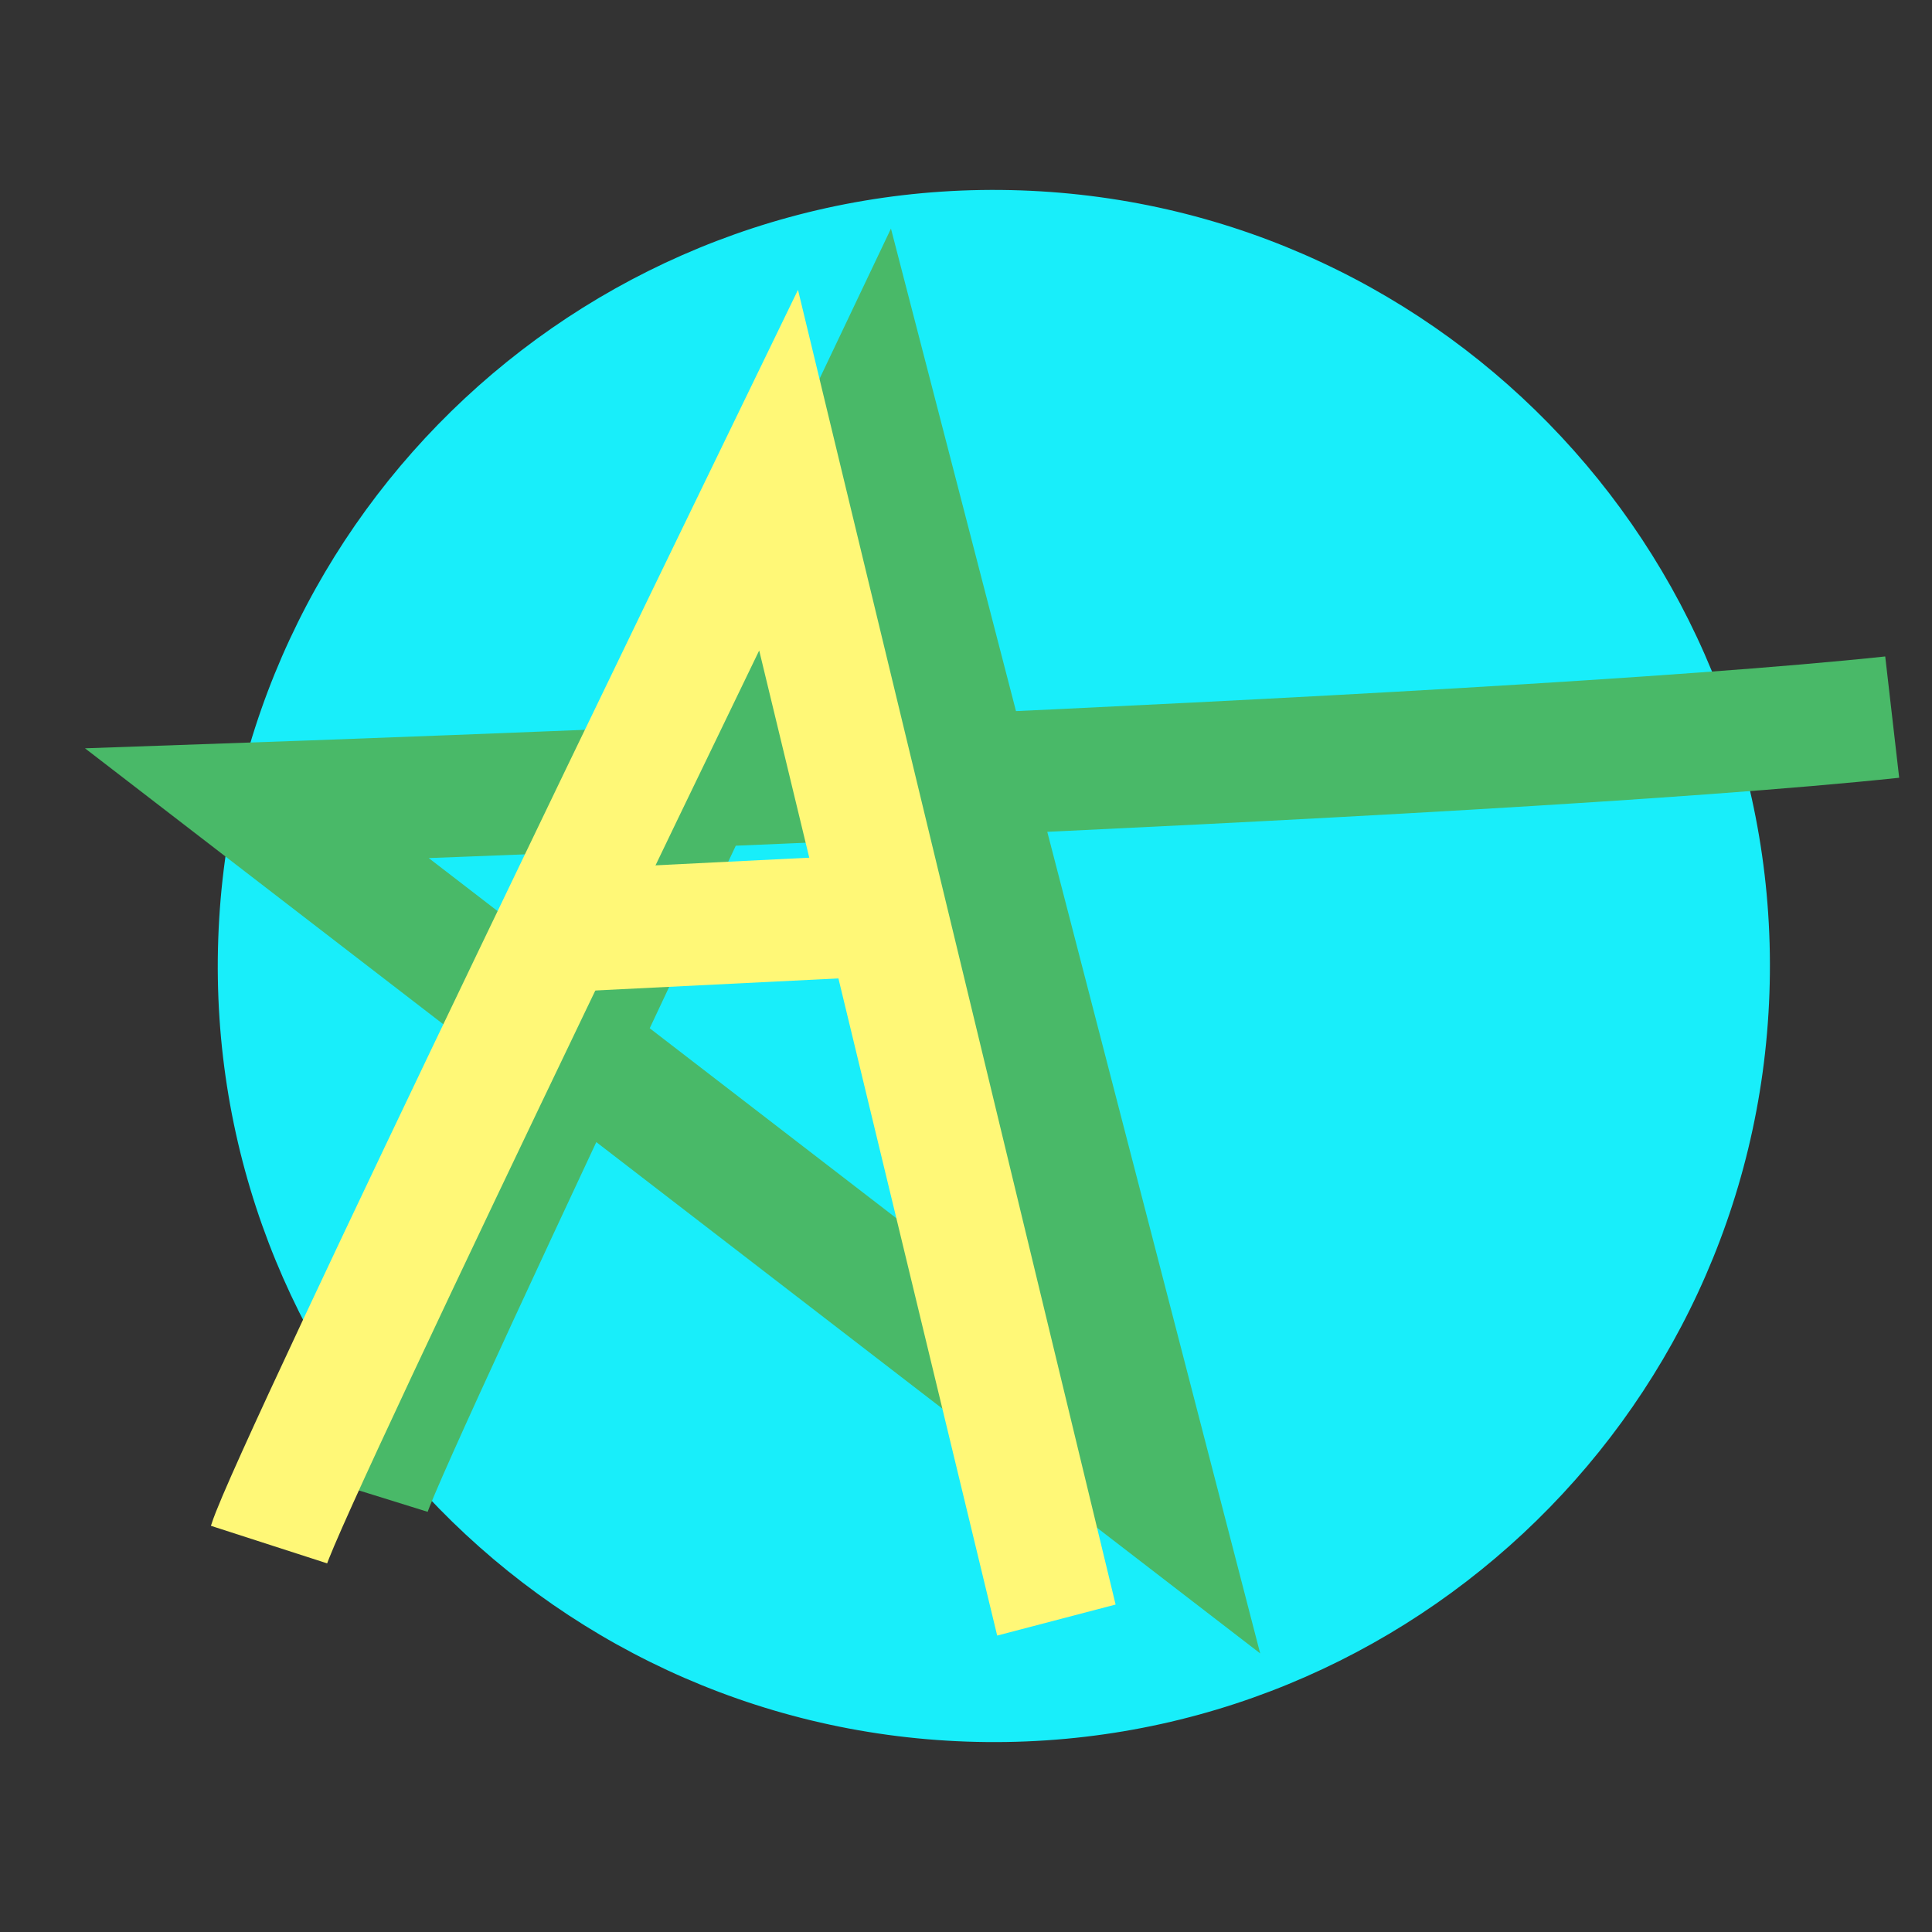 <?xml version="1.0" encoding="UTF-8" standalone="no" ?>
<!DOCTYPE svg PUBLIC "-//W3C//DTD SVG 1.1//EN" "http://www.w3.org/Graphics/SVG/1.1/DTD/svg11.dtd">
<svg xmlns="http://www.w3.org/2000/svg" xmlns:xlink="http://www.w3.org/1999/xlink" version="1.1" width="95" height="95" viewBox="0 0 95 95" xml:space="preserve">
<rect x="0" y="0" width="95" height="95" fill="#333333" stroke="none"/>
<desc>Created with Fabric.js 5.3.0</desc>
<defs>
</defs>
<g transform="matrix(1.945 0.068 -0.068 1.945 48.869 47.5)" id="0AZqTe6nPoFkjfEYtCaaD"  >
<path style="stroke: rgb(73,185,104); stroke-width: 0; stroke-dasharray: none; stroke-linecap: butt; stroke-dashoffset: 0; stroke-linejoin: miter; stroke-miterlimit: 4; fill: rgb(24,238,250); fill-rule: nonzero; opacity: 1;"  transform=" translate(0, 0)" d="M 0 -19.608 C 10.824 -19.608 19.608 -10.824 19.608 0 C 19.608 10.824 10.824 19.608 0 19.608 C -10.824 19.608 -19.608 10.824 -19.608 0 C -19.608 -10.824 -10.824 -19.608 0 -19.608 z" stroke-linecap="round" />
</g>
<g transform="matrix(1.018 0.089 -0.087 0.996 51.858 48.651)" id="dB6xUFg3nFVfD_nut1R1B"  >
<path style="stroke: rgb(73,185,104); stroke-width: 6; stroke-dasharray: none; stroke-linecap: butt; stroke-dashoffset: 0; stroke-linejoin: miter; stroke-miterlimit: 4; fill: rgb(255,255,255); fill-opacity: 0; fill-rule: nonzero; opacity: 1;" vector-effect="non-scaling-stroke"  transform=" translate(0, 0)" d="M -30.795 27.63 C -30.037 24.221 -11.104 -27.63 -11.104 -27.63 L 6.919 24.331 L -39.01 -5.699 C -39.01 -5.699 19.597 -13.046 39.01 -16.929" stroke-linecap="round" />
</g>
<g transform="matrix(0.996 0.087 -0.09 1.027 34.98 50.502)" id="qzuTvWC8UCQBil-RyYA61"  >
<path style="stroke: rgb(255,248,119); stroke-width: 6; stroke-dasharray: none; stroke-linecap: butt; stroke-dashoffset: 0; stroke-linejoin: miter; stroke-miterlimit: 4; fill: rgb(255,255,255); fill-opacity: 0; fill-rule: nonzero; opacity: 1;" vector-effect="non-scaling-stroke"  transform=" translate(0, 0)" d="M -19.45 26.427 C -18.692 23.018 0.9 -26.745 0.9 -26.745 L 19.45 26.745" stroke-linecap="round" />
</g>
<g transform="matrix(1 0 0 1 35.522 45.39)" id="b91VwwDpkORTwXU-j-H7v"  >
<path style="stroke: rgb(255,248,119); stroke-width: 6; stroke-dasharray: none; stroke-linecap: butt; stroke-dashoffset: 0; stroke-linejoin: miter; stroke-miterlimit: 4; fill: rgb(255,255,255); fill-opacity: 0; fill-rule: nonzero; opacity: 1;"  transform=" translate(0, 0)" d="M -8.555 0.425 L 8.555 -0.425" stroke-linecap="round" />
</g>
</svg>
